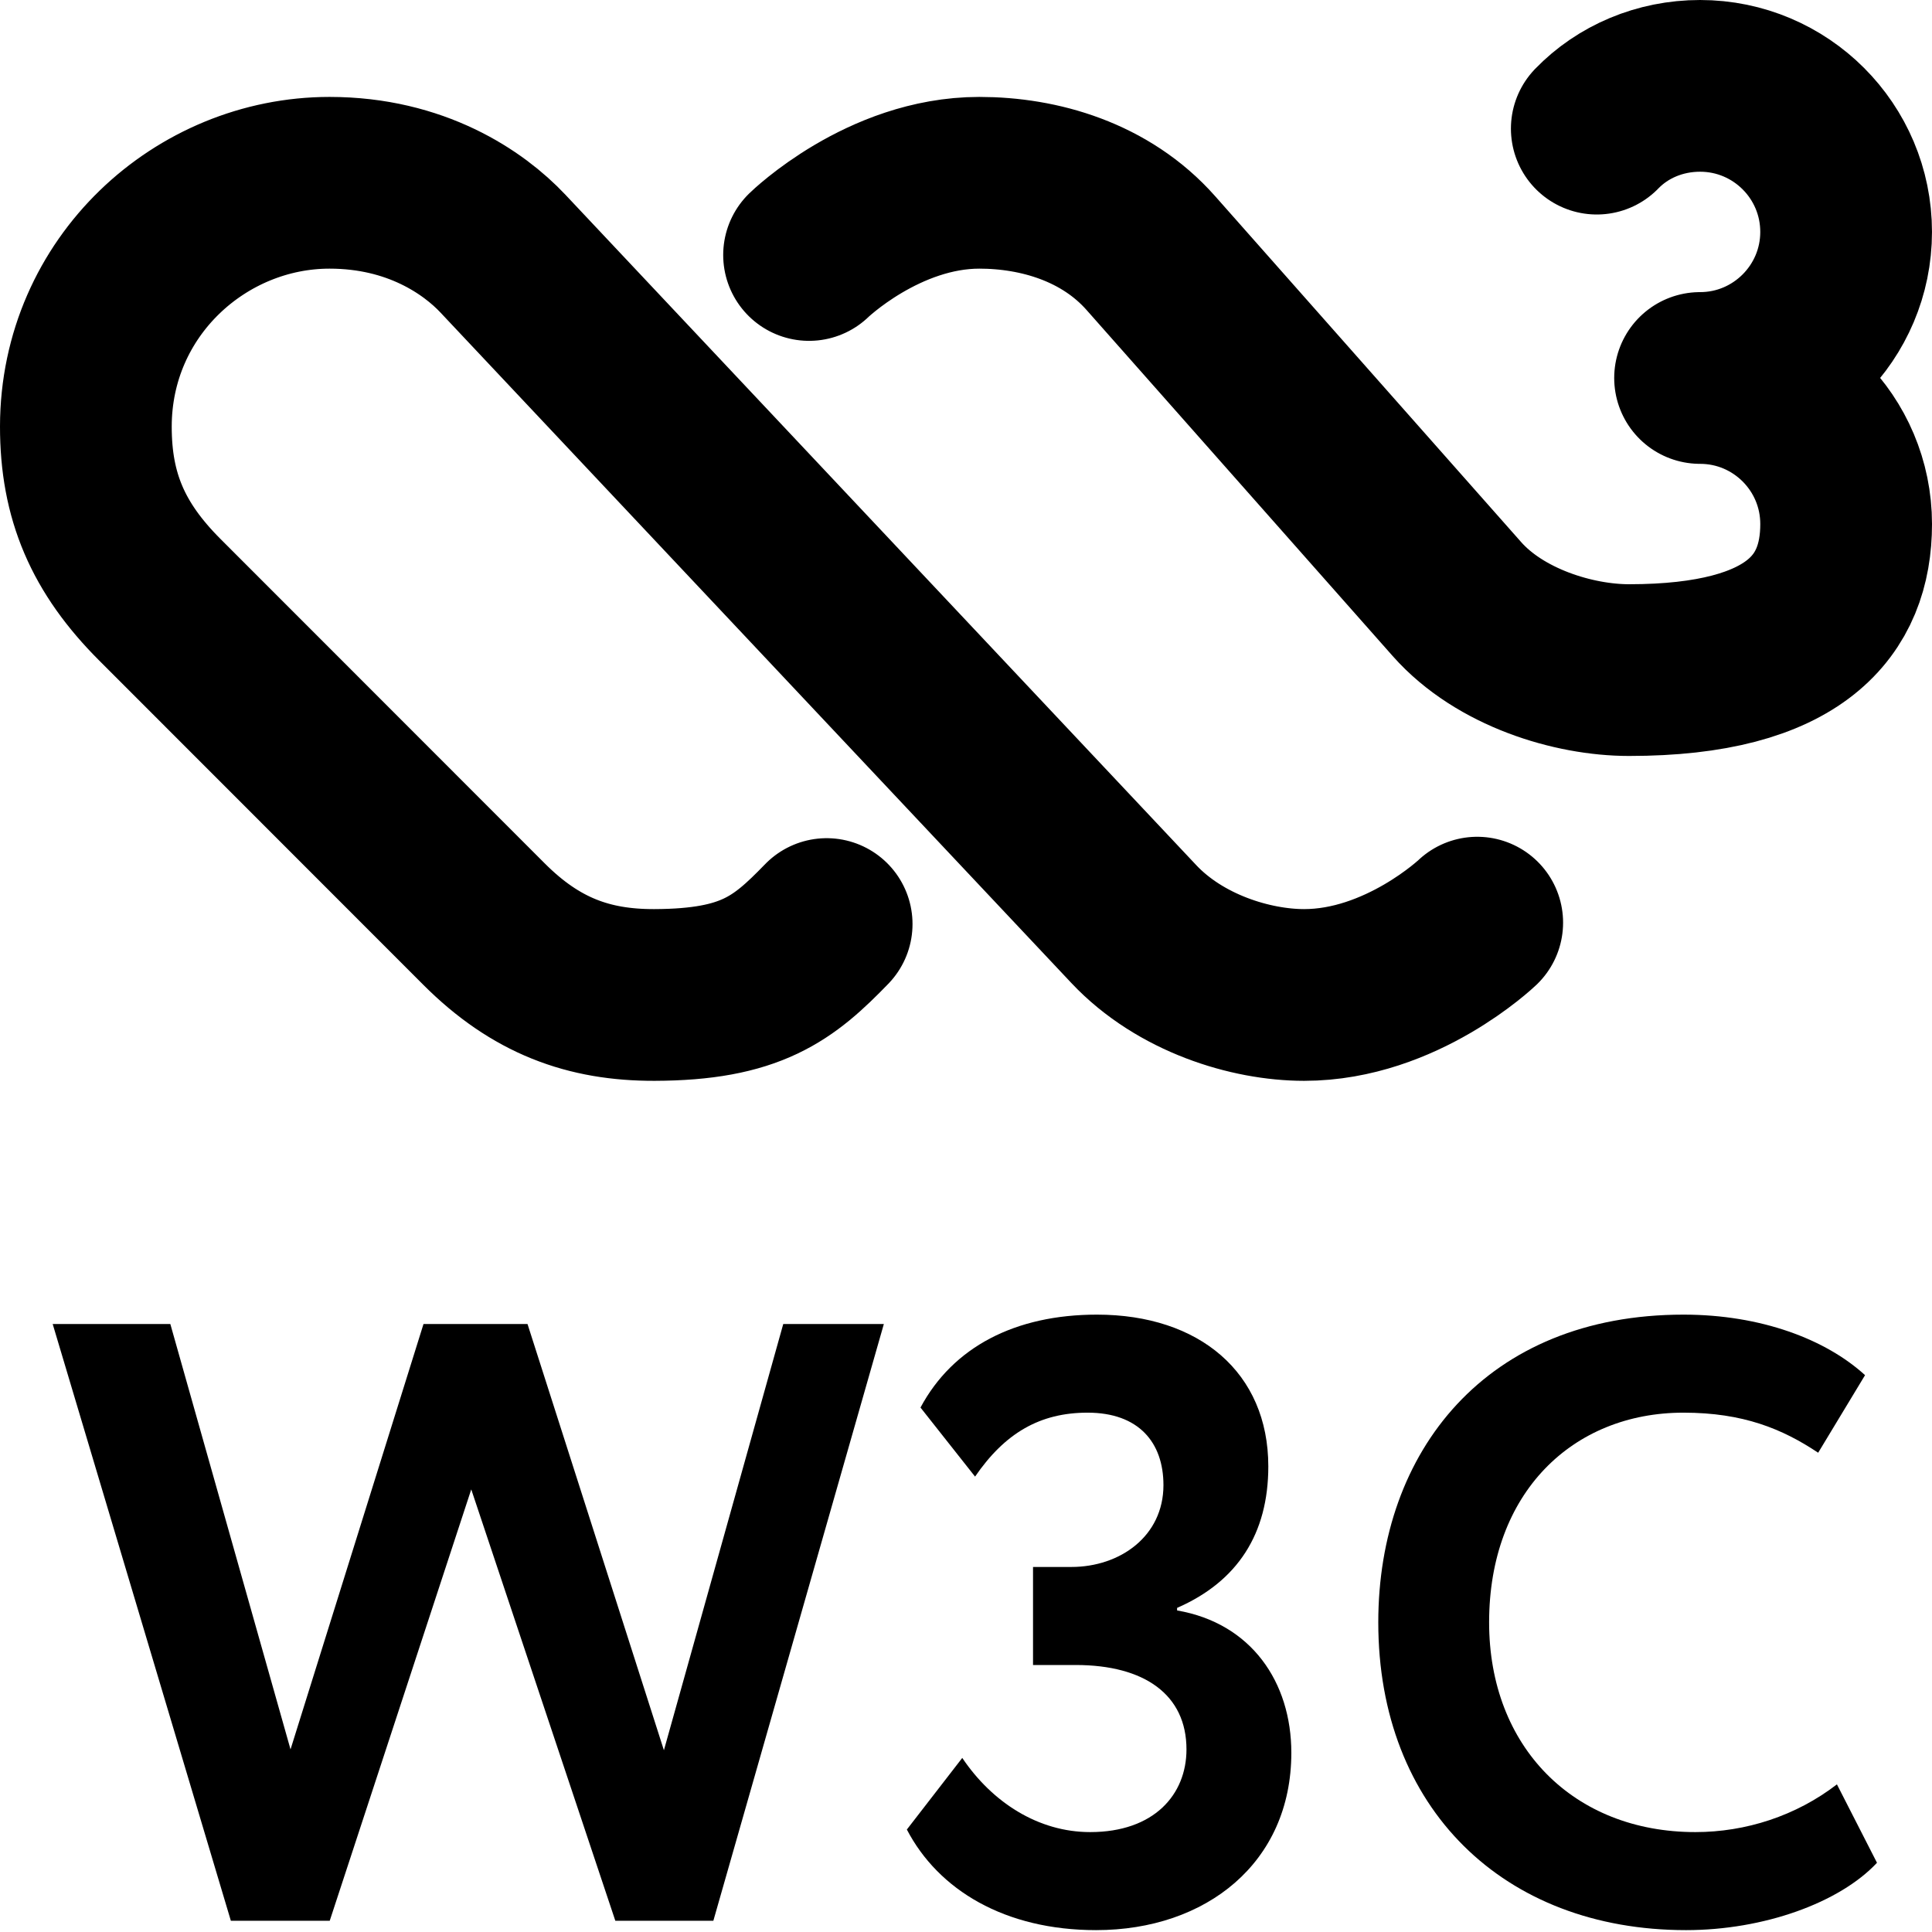 <?xml version="1.0" encoding="UTF-8" standalone="no"?>
<svg
   width="120"
   height="120"
   version="1.1"
   viewBox="0 0 120 120"
   id="svg12"
   xml:space="preserve"
   xmlns="http://www.w3.org/2000/svg"
   xmlns:svg="http://www.w3.org/2000/svg"><defs
     id="defs16" /><g
     aria-label="W3C"
     transform="matrix(0.638,0,0,0.638,-50.513,-57.654)"
     id="g8"><path
       d="M 148.622,277.359 H 139.078 L 125.052,235.365 111.275,277.359 H 101.648 L 84.303,219.264 H 95.756 L 107.458,260.677 120.404,219.264 H 130.529 L 143.808,260.76 155.427,219.264 H 165.22 L 148.622,277.359 Z"
       style="fill:#000000"
       id="path2" /><path
       d="M 167.46,268.479 172.854,261.507 C 175.759,265.823 180.241,268.728 185.304,268.728 191.528,268.728 194.682,265.076 194.682,260.677 194.682,255.366 190.615,252.461 183.893,252.461 H 179.743 V 242.917 H 183.478 C 188.208,242.917 192.44,239.929 192.44,234.95 192.44,230.8 190.034,227.895 185.055,227.895 180.407,227.895 177.004,229.887 174.1,234.12 L 168.788,227.397 C 171.942,221.505 178,218.351 185.968,218.351 195.927,218.351 202.649,223.995 202.649,233.124 202.649,239.68 199.661,244.328 193.769,246.901 V 247.15 C 200.989,248.394 204.89,254.121 204.89,261.009 204.89,271.715 196.591,278.272 185.885,278.272 177.004,278.272 170.531,274.372 167.46,268.479 Z"
       style="fill:#000000"
       id="path4" /><path
       d="M 261.906,271.715 C 258.255,275.616 250.868,278.272 243.316,278.272 225.556,278.272 213.355,266.404 213.355,248.311 213.355,231.63 223.896,218.351 243.067,218.351 250.619,218.351 256.927,220.758 260.744,224.244 L 256.18,231.796 C 252.694,229.472 248.877,227.895 243.067,227.895 232.278,227.895 224.145,235.697 224.145,248.311 224.145,260.428 232.361,268.728 244.229,268.728 249.126,268.728 254.022,267.151 258.006,264.081 Z"
       style="fill:#000000"
       id="path6" /></g><path
     style="opacity:1;fill:none;stroke:#000000;stroke-width:10.666;stroke-linecap:round;stroke-dasharray:none;stroke-opacity:1"
     d="M 70.382,57.352 70.419,57.392 C 73.305,60.459 77.695,61.799 81.002,61.799 87.046,61.799 91.753,57.307 91.753,57.307 M 50.252,15.838 C 50.252,15.838 54.864,11.353 60.824,11.353 64.541,11.353 68.665,12.536 71.482,15.72 L 90.492,37.209 C 93.163,40.228 97.75,41.621 101.181,41.621 111.599,41.621 114.667,37.559 114.667,32.549 114.667,27.539 110.605,23.477 105.595,23.477 M 70.382,57.352 31.236,15.751 C 29.414,13.814 25.829,11.353 20.467,11.353 12.479,11.353 5.343,17.797 5.333,26.487 5.329,30.818 6.708,34.029 9.922,37.245 L 30.066,57.4 C 33.28,60.616 36.567,61.81 40.645,61.799 46.644,61.782 48.662,60.165 51.345,57.394 M 99.179,7.99 C 100.794,6.322 103.089,5.333 105.594,5.333 110.605,5.333 114.666,9.395 114.666,14.405 114.666,19.41 110.599,23.477 105.594,23.477"
     id="path2-5" /></svg>
